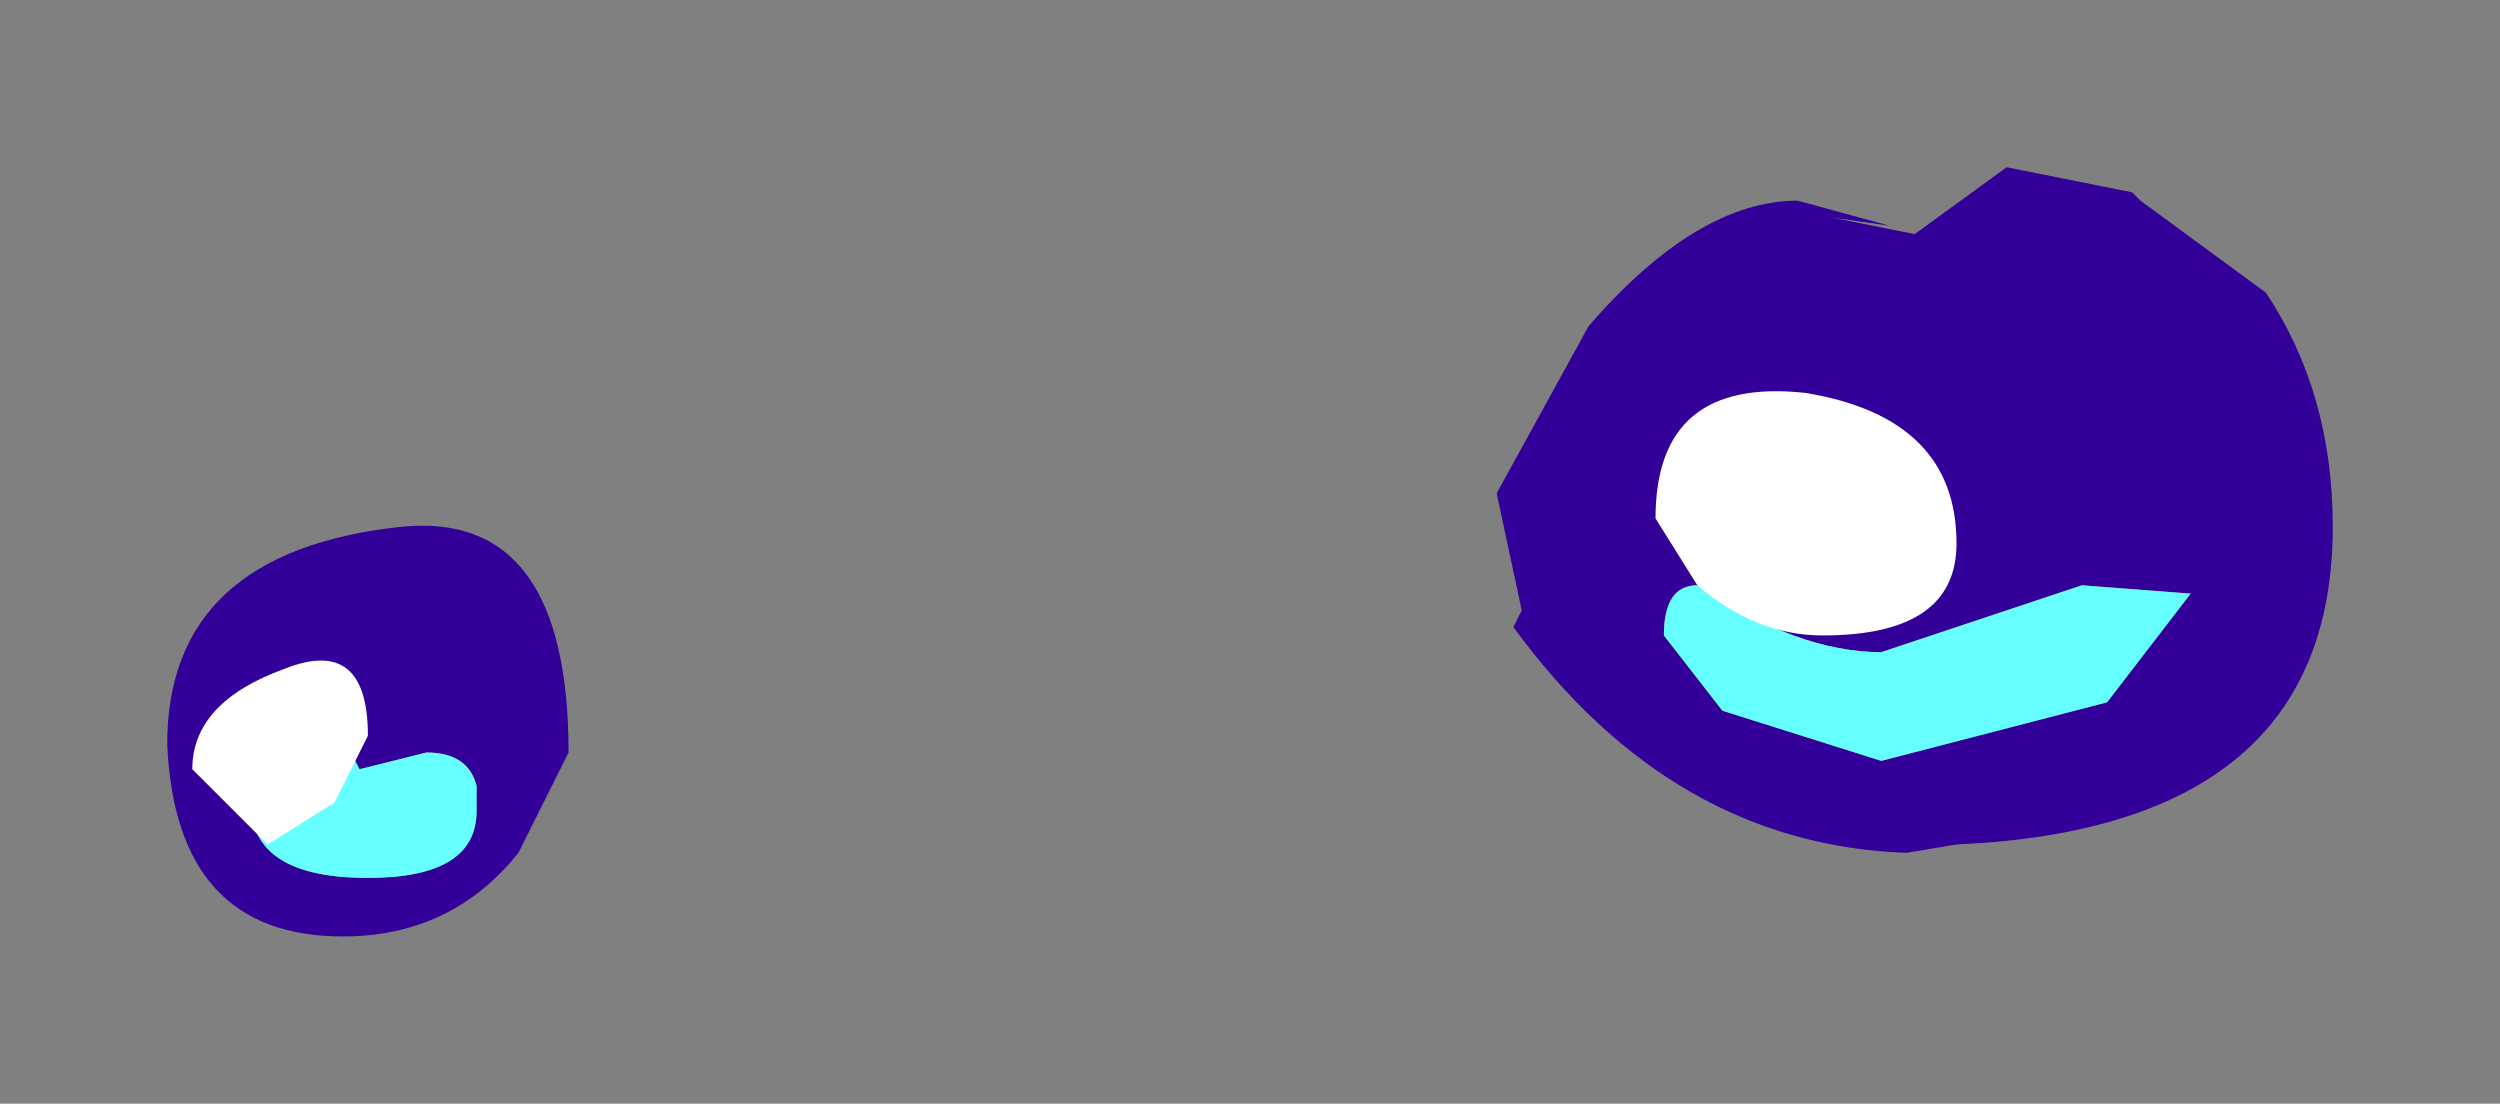 <?xml version="1.0" encoding="UTF-8" standalone="no"?>
<svg xmlns:xlink="http://www.w3.org/1999/xlink" height="6.6px" width="14.95px" xmlns="http://www.w3.org/2000/svg">
  <rect width="100%" height="100%" fill="#808080" stroke="none"/>
  <g transform="matrix(1.0, 0.0, 0.0, 1.0, 10.25, 3.25)">
    <path d="M3.7 -0.1 Q3.7 1.7 1.45 1.8 L1.15 1.85 Q-0.25 1.8 -1.2 0.5 L-1.15 0.4 -1.3 -0.3 -0.75 -1.3 Q-0.1 -2.05 0.5 -2.05 L1.05 -1.9 0.7 -1.95 1.2 -1.85 1.75 -2.25 2.5 -2.1 2.55 -2.05 3.3 -1.5 Q3.7 -0.9 3.7 -0.1 M0.05 1.0 L1.0 1.3 2.35 0.95 2.85 0.3 2.2 0.25 1.0 0.65 Q0.5 0.65 -0.1 0.25 -0.3 0.25 -0.3 0.55 L0.05 1.0 M-7.15 1.85 Q-7.55 2.35 -8.2 2.35 -9.2 2.35 -9.25 1.2 -9.25 0.05 -7.85 -0.1 -6.85 -0.2 -6.85 1.25 L-7.15 1.85 M-7.4 1.6 L-7.4 1.45 Q-7.45 1.25 -7.7 1.25 L-8.1 1.35 Q-8.4 0.75 -8.6 1.0 L-8.75 1.55 Q-8.75 2.0 -8.05 2.0 -7.4 2.0 -7.4 1.6" fill="#330099" fill-rule="evenodd" stroke="none"/>
    <path d="M0.05 1.0 L-0.3 0.55 Q-0.3 0.25 -0.1 0.25 0.5 0.65 1.0 0.65 L2.2 0.25 2.85 0.3 2.35 0.95 1.0 1.3 0.05 1.0 M-7.4 1.6 Q-7.4 2.0 -8.05 2.0 -8.75 2.0 -8.75 1.55 L-8.6 1.0 Q-8.4 0.75 -8.1 1.35 L-7.7 1.25 Q-7.45 1.25 -7.4 1.45 L-7.4 1.6" fill="#66ffff" fill-rule="evenodd" stroke="none"/>
    <path d="M0.55 -0.9 Q1.45 -0.75 1.45 0.0 1.45 0.55 0.65 0.55 0.25 0.55 -0.1 0.25 L-0.35 -0.15 Q-0.35 -1.0 0.55 -0.9 M-8.65 1.8 L-9.1 1.35 Q-9.1 0.95 -8.55 0.75 -8.05 0.55 -8.05 1.15 L-8.25 1.55 -8.65 1.8" fill="#ffffff" fill-rule="evenodd" stroke="none"/>
  </g>
</svg>